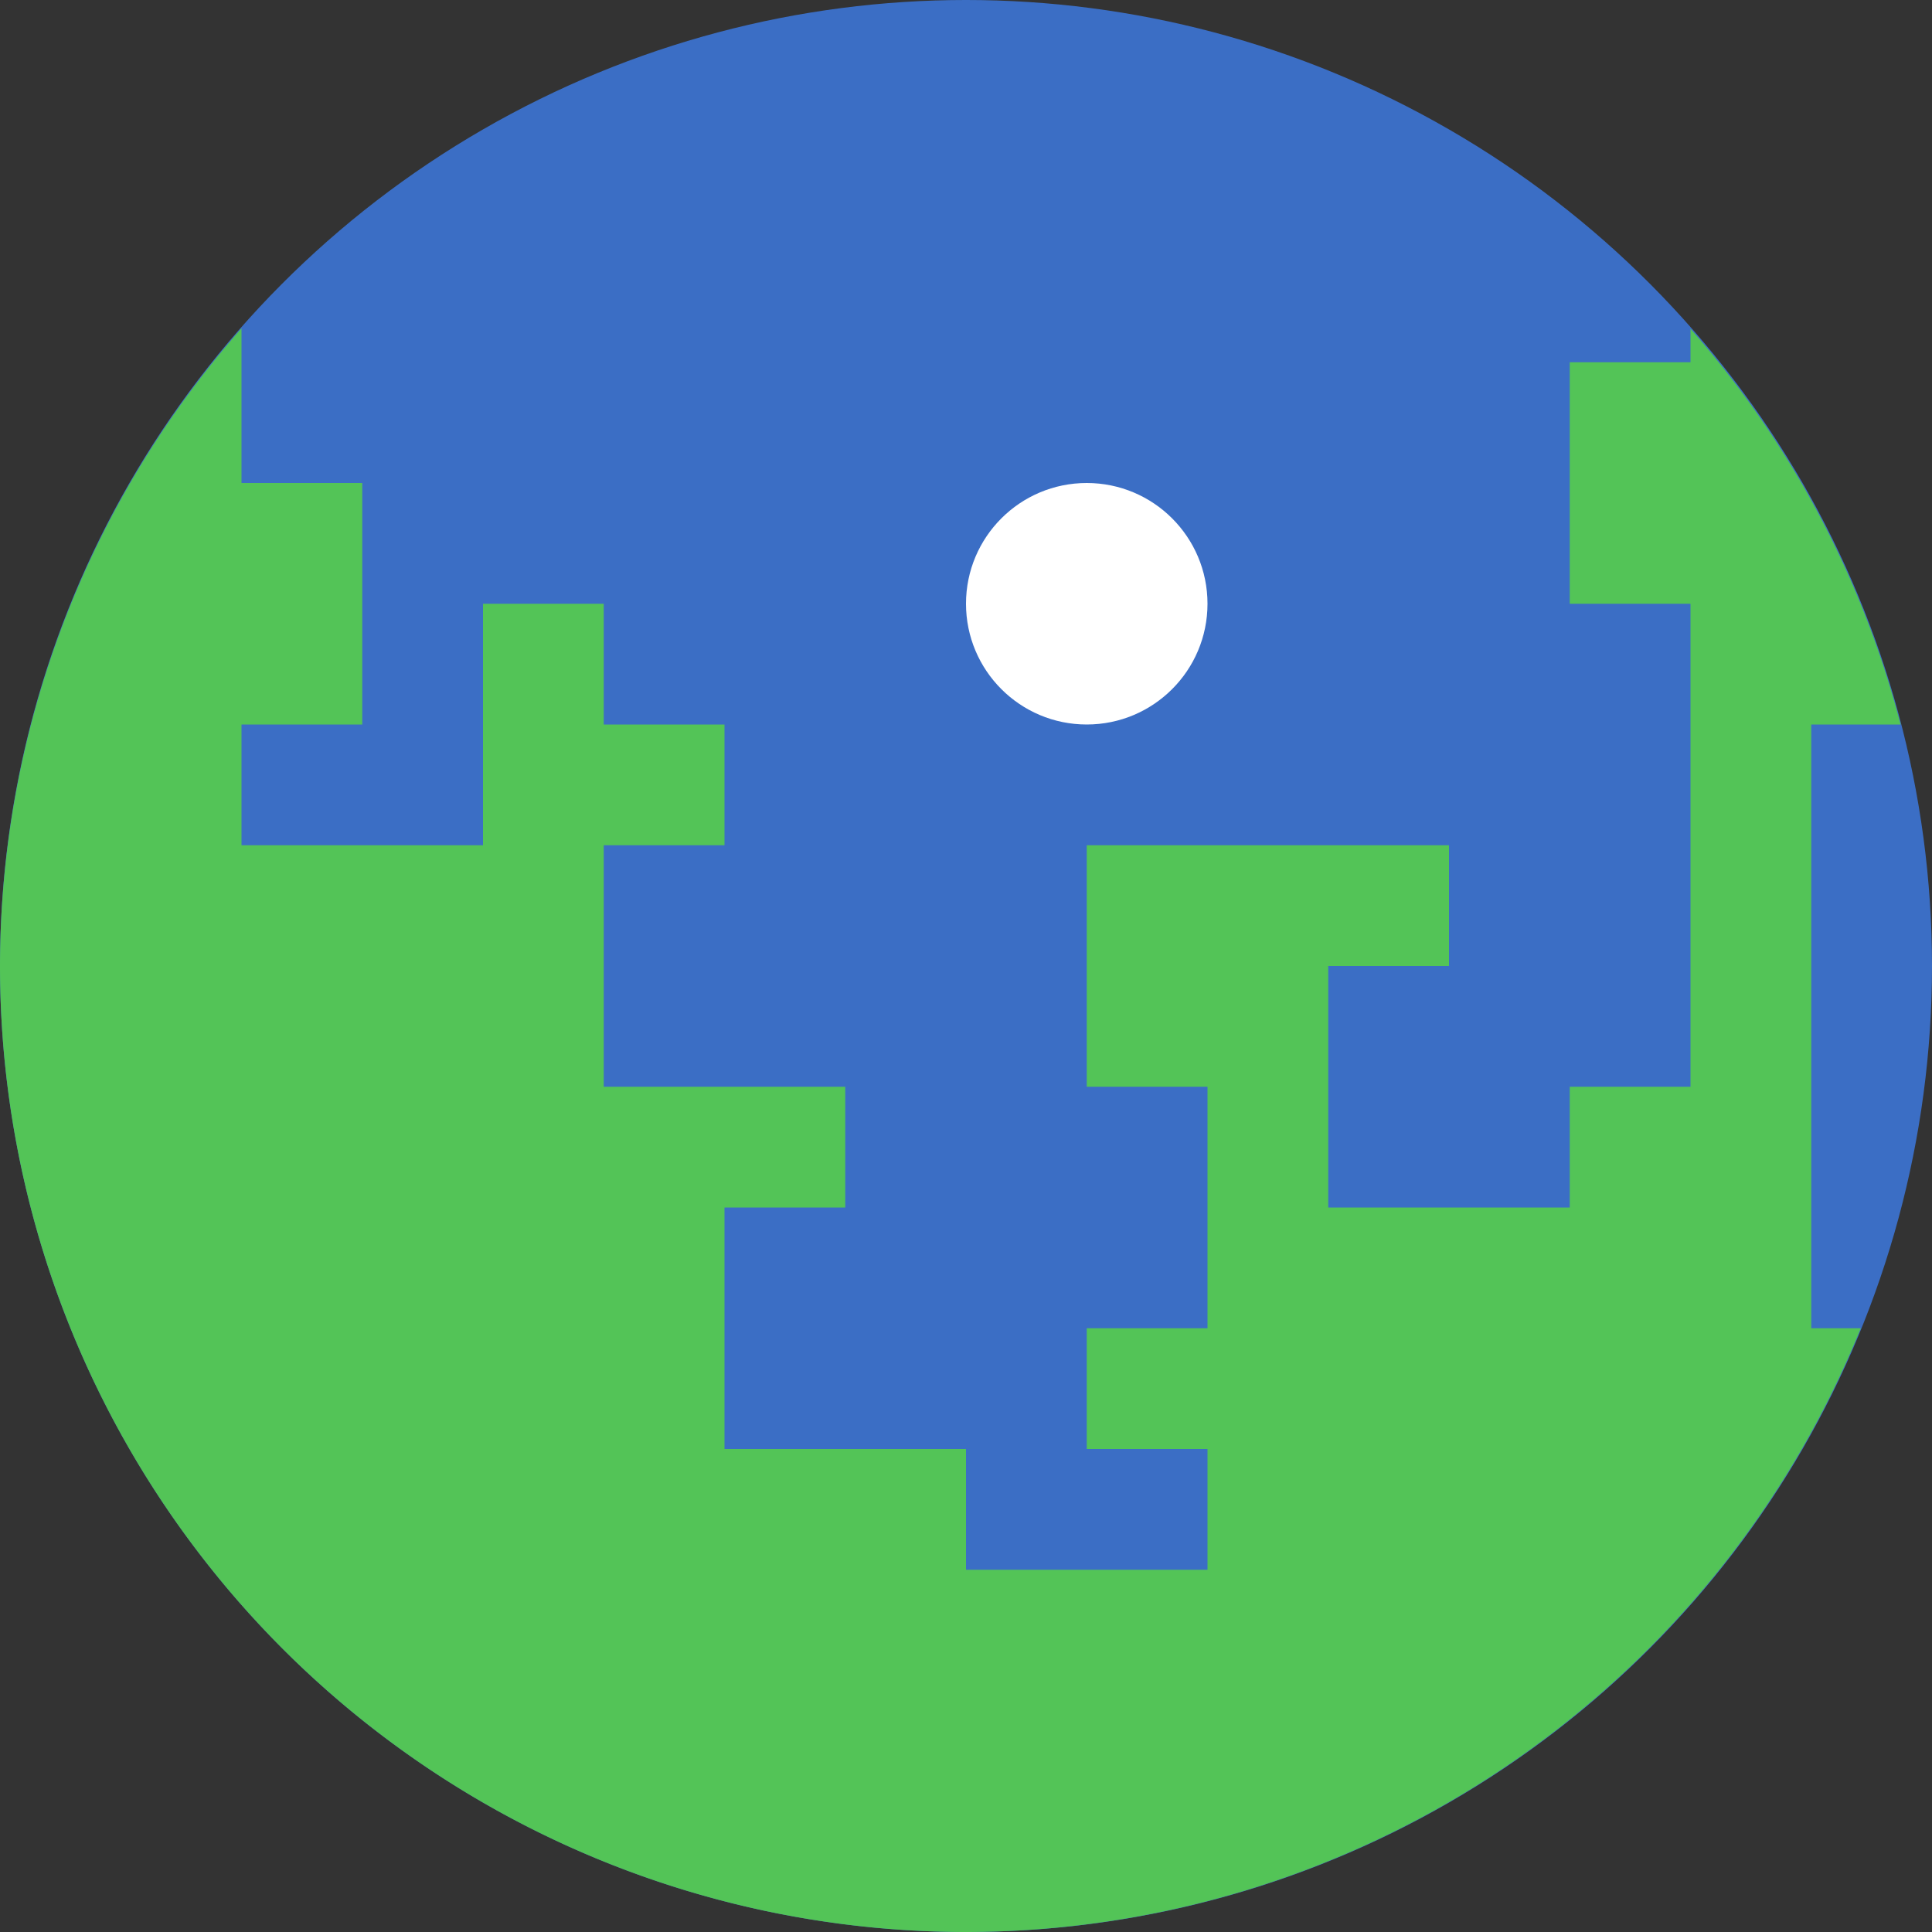 <svg width="16" height="16" version="1.1" xmlns="http://www.w3.org/2000/svg"><rect width="100%" height="100%" fill="#333333" stroke="none"/><defs>
<linearGradient id="ucPurpleBlue" x1="0%" y1="0%" x2="100%" y2="100%">
  <stop offset="0%" style="stop-color:#B794F4;stop-opacity:1"/>
  <stop offset="100%" style="stop-color:#4299E1;stop-opacity:1"/>
</linearGradient>
</defs>
 <circle cx="8" cy="8" r="8" style="fill:#3b6ec5"/>
 <path d="m2 2.719a8 8 0 0 0-2 5.281 8 8 0 0 0 8 8 8 8 0 0 0 7.41-5h-0.41v-1-4h0.74a8 8 0 0 0-1.74-3.277v0.277h-1v2h1v4h-1v1h-2v-2h1v-1h-3v2h1v2h-1v1h1v1h-2v-1h-2v-2h1v-1h-2v-2h1v-1h-1v-1h-1v2h-2v-1h1v-2h-1v-1.281z" style="fill:#53c457"/>
 <circle cx="9" cy="5" r="1" style="fill:#ffffff"/>
</svg>
